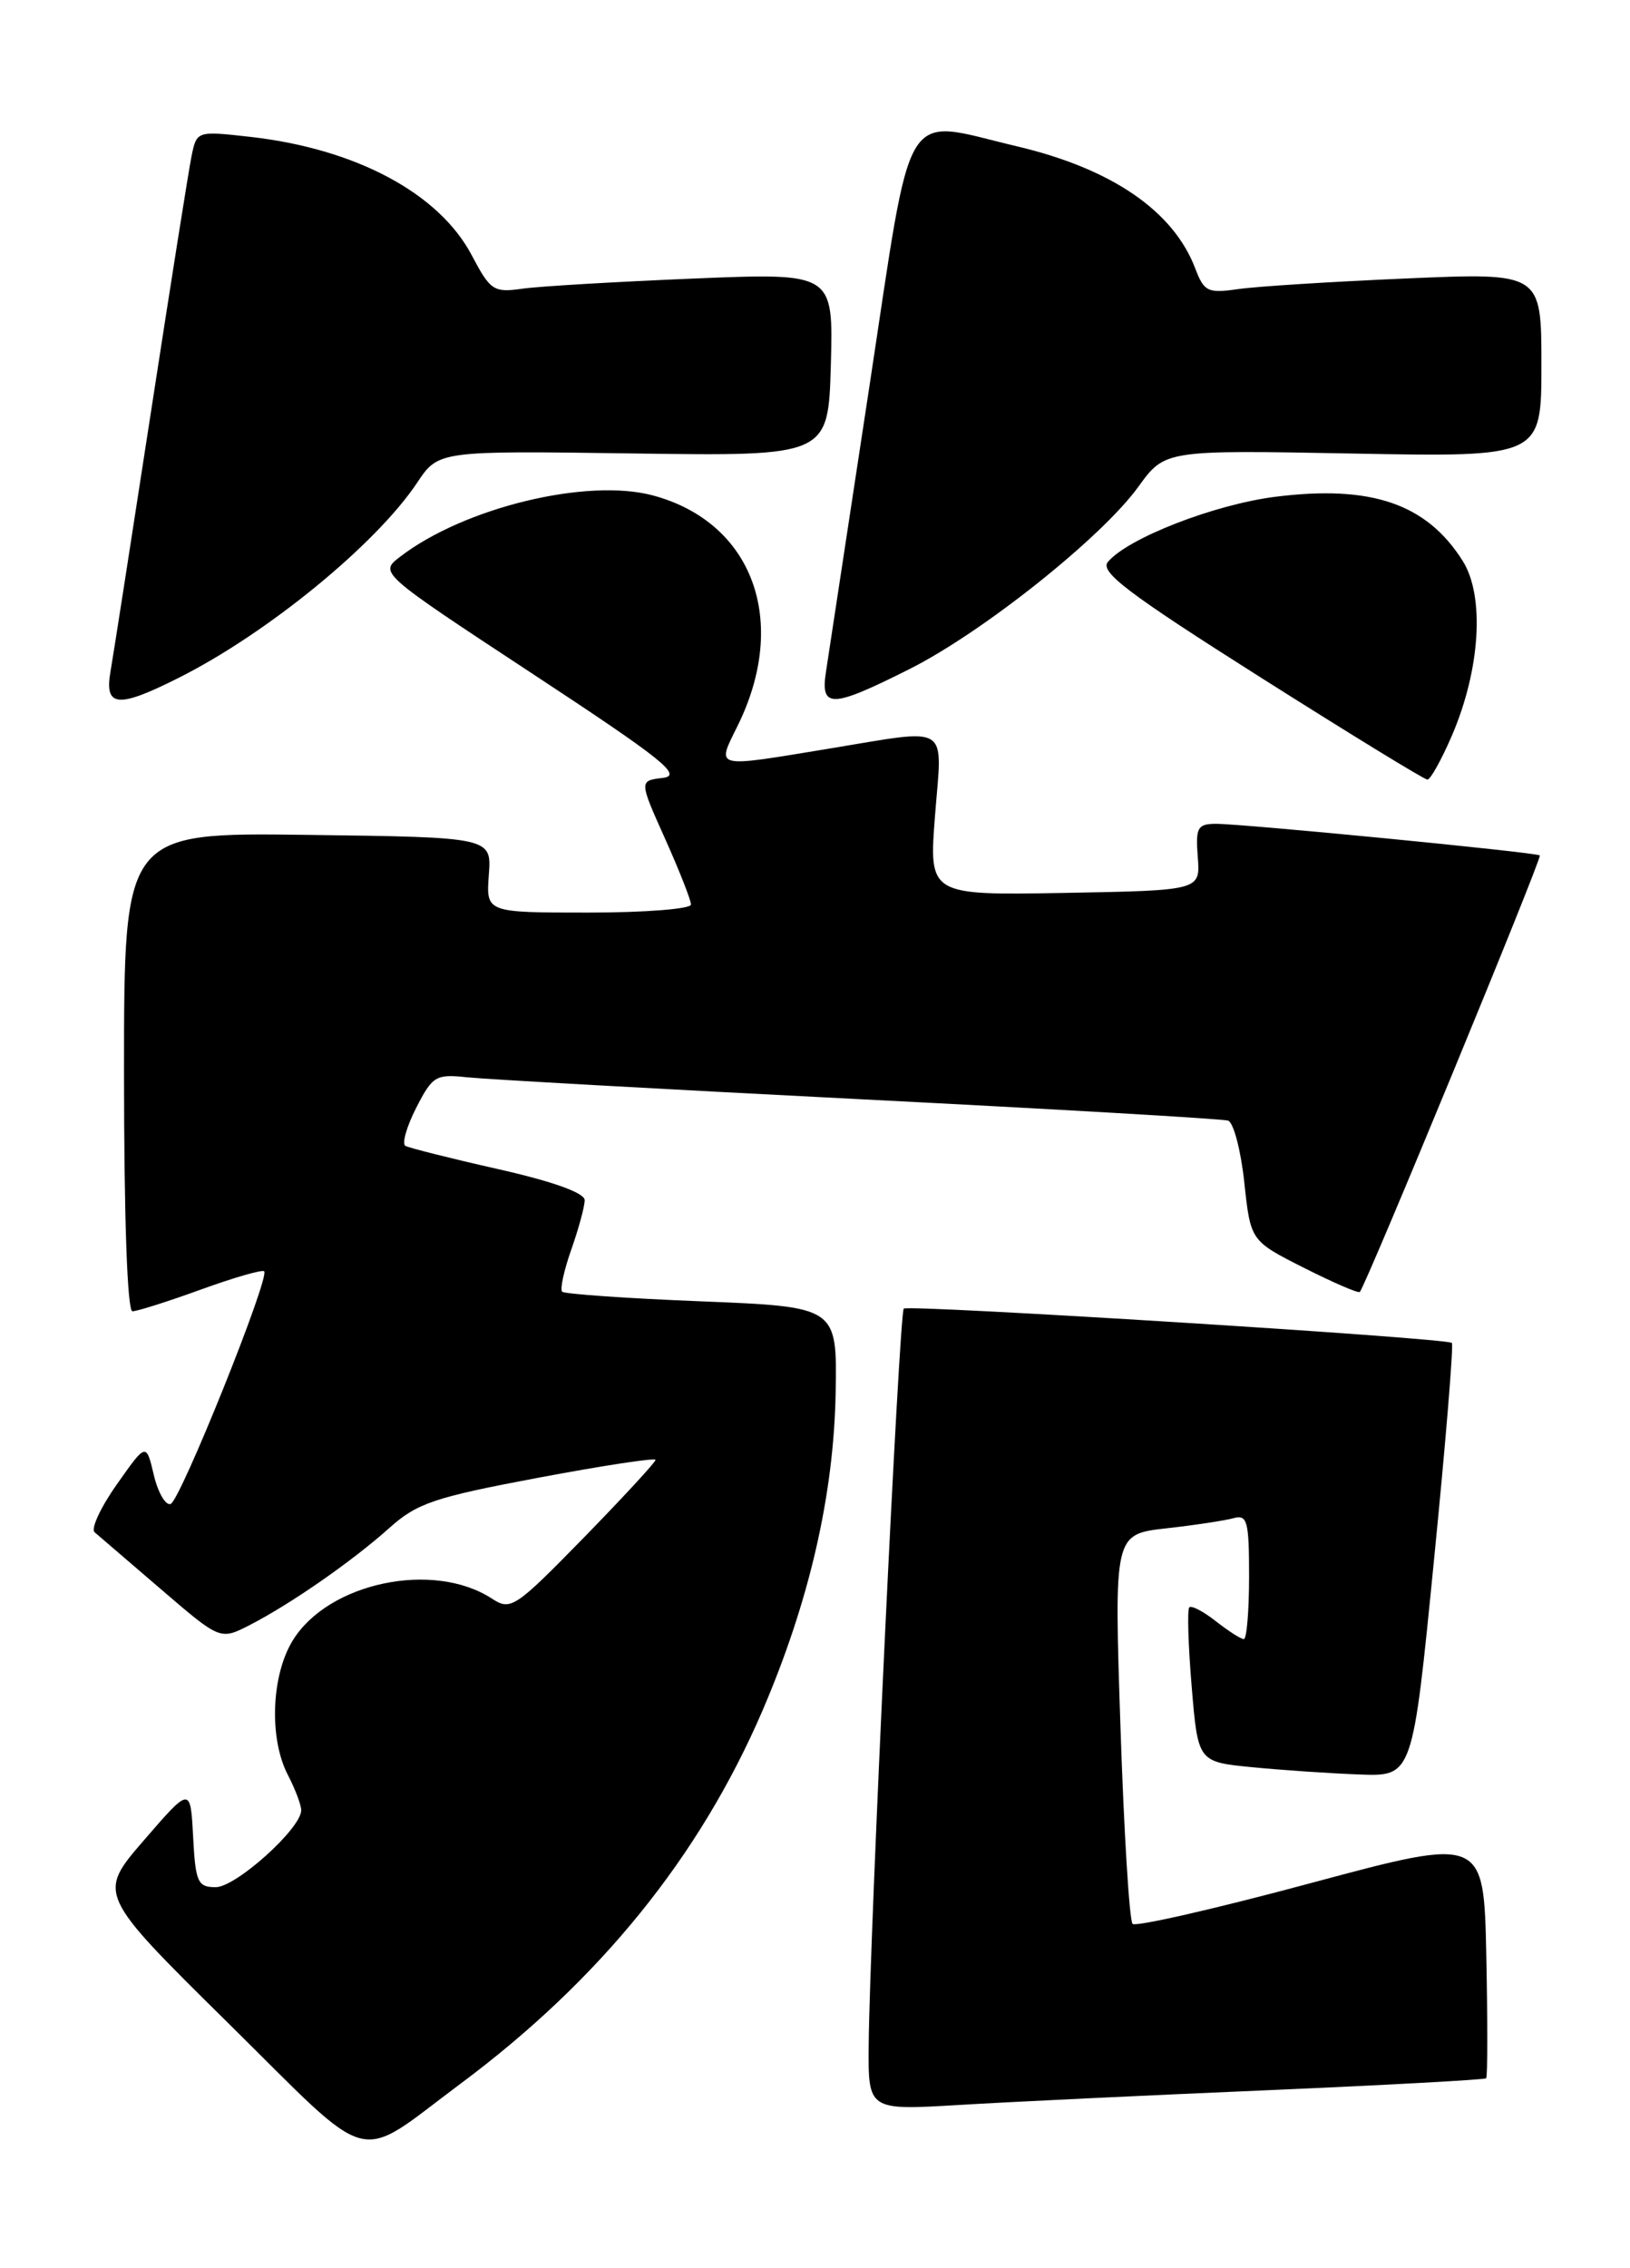 <?xml version="1.0" encoding="UTF-8" standalone="no"?>
<!DOCTYPE svg PUBLIC "-//W3C//DTD SVG 1.1//EN" "http://www.w3.org/Graphics/SVG/1.1/DTD/svg11.dtd" >
<svg xmlns="http://www.w3.org/2000/svg" xmlns:xlink="http://www.w3.org/1999/xlink" version="1.1" viewBox="0 0 184 256">
 <g >
 <path fill="currentColor"
d=" M 52.00 235.17 C 67.72 223.46 78.97 209.56 86.06 193.10 C 91.34 180.81 94.12 168.77 94.33 157.21 C 94.50 147.50 94.50 147.50 79.22 146.88 C 70.81 146.55 63.72 146.05 63.46 145.79 C 63.19 145.53 63.66 143.39 64.49 141.03 C 65.32 138.68 66.00 136.17 66.00 135.46 C 66.00 134.64 62.42 133.35 56.25 131.96 C 50.89 130.75 46.17 129.56 45.76 129.33 C 45.35 129.09 45.90 127.16 46.98 125.04 C 48.82 121.44 49.20 121.21 52.72 121.59 C 54.80 121.81 74.72 122.93 97.00 124.06 C 119.28 125.19 138.01 126.28 138.63 126.48 C 139.24 126.68 140.07 129.81 140.46 133.45 C 141.17 140.05 141.17 140.05 147.18 143.09 C 150.49 144.76 153.33 145.99 153.50 145.82 C 154.20 145.07 174.11 96.79 173.82 96.55 C 173.40 96.20 140.16 92.96 137.21 92.98 C 135.17 93.00 134.95 93.43 135.21 96.75 C 135.50 100.50 135.50 100.50 120.17 100.78 C 104.85 101.05 104.85 101.05 105.55 92.03 C 106.37 81.52 107.48 82.22 93.50 84.51 C 80.45 86.66 80.87 86.77 83.25 81.95 C 89.10 70.13 85.01 58.96 73.71 55.92 C 66.27 53.92 52.37 57.29 45.15 62.85 C 42.80 64.66 42.80 64.66 60.15 76.07 C 74.84 85.73 77.09 87.53 74.82 87.80 C 72.14 88.12 72.14 88.12 75.07 94.65 C 76.68 98.25 78.00 101.59 78.00 102.09 C 78.00 102.59 72.79 103.00 66.43 103.00 C 54.87 103.00 54.87 103.00 55.18 98.75 C 55.50 94.50 55.50 94.50 34.75 94.23 C 14.00 93.96 14.00 93.96 14.00 120.98 C 14.00 137.47 14.37 148.00 14.95 148.00 C 15.48 148.00 18.95 146.90 22.67 145.55 C 26.39 144.20 29.60 143.27 29.82 143.49 C 30.49 144.16 20.35 169.38 19.26 169.75 C 18.69 169.94 17.83 168.46 17.36 166.46 C 16.50 162.83 16.50 162.83 13.18 167.55 C 11.35 170.14 10.23 172.57 10.68 172.94 C 11.13 173.32 14.51 176.22 18.18 179.38 C 24.86 185.12 24.86 185.12 28.18 183.42 C 32.78 181.06 39.75 176.22 43.96 172.45 C 47.08 169.65 49.06 168.99 60.75 166.79 C 68.04 165.42 74.00 164.51 74.00 164.77 C 74.00 165.03 70.35 168.99 65.88 173.57 C 58.16 181.47 57.65 181.81 55.56 180.45 C 48.94 176.11 37.04 178.61 33.03 185.18 C 30.61 189.15 30.36 196.26 32.51 200.36 C 33.33 201.94 34.00 203.72 34.00 204.32 C 34.00 206.37 26.63 213.00 24.35 213.00 C 22.32 213.00 22.07 212.45 21.80 207.32 C 21.50 201.63 21.50 201.63 16.25 207.70 C 11.00 213.77 11.00 213.77 25.72 228.30 C 42.50 244.87 39.89 244.19 52.00 235.17 Z  M 142.98 235.92 C 156.45 235.34 167.60 234.73 167.76 234.57 C 167.93 234.41 167.93 228.20 167.78 220.78 C 167.50 207.29 167.50 207.29 148.00 212.53 C 137.28 215.42 128.21 217.49 127.85 217.14 C 127.49 216.79 126.87 206.75 126.48 194.84 C 125.76 173.17 125.76 173.17 131.63 172.50 C 134.86 172.14 138.29 171.62 139.25 171.35 C 140.80 170.92 141.00 171.68 141.00 177.93 C 141.00 181.82 140.73 185.00 140.41 185.00 C 140.08 185.00 138.66 184.09 137.26 182.99 C 135.85 181.88 134.50 181.17 134.25 181.42 C 134.01 181.66 134.13 185.68 134.52 190.36 C 135.23 198.86 135.23 198.86 141.36 199.46 C 144.74 199.79 150.19 200.16 153.48 200.28 C 159.46 200.50 159.46 200.50 161.86 176.22 C 163.19 162.86 164.10 151.77 163.89 151.57 C 163.30 151.01 102.57 147.22 102.02 147.70 C 101.51 148.15 98.17 218.35 98.06 230.85 C 98.00 238.19 98.00 238.19 108.25 237.58 C 113.89 237.24 129.52 236.49 142.98 235.92 Z  M 163.89 83.04 C 167.11 75.55 167.62 67.28 165.11 63.30 C 161.04 56.85 154.79 54.71 143.96 56.07 C 137.08 56.94 127.28 60.75 125.06 63.43 C 124.13 64.55 127.35 66.99 142.21 76.40 C 152.27 82.77 160.78 87.99 161.13 87.99 C 161.47 88.00 162.71 85.77 163.89 83.04 Z  M 20.14 76.52 C 30.17 71.49 42.44 61.45 47.09 54.48 C 49.50 50.87 49.50 50.87 71.50 51.18 C 93.50 51.49 93.50 51.49 93.79 41.14 C 94.07 30.79 94.07 30.79 78.29 31.44 C 69.60 31.80 60.92 32.31 59.00 32.58 C 55.72 33.05 55.36 32.81 53.24 28.79 C 49.55 21.81 40.18 16.80 28.28 15.45 C 22.21 14.77 22.21 14.77 21.62 17.63 C 21.30 19.21 19.24 32.20 17.04 46.50 C 14.84 60.80 12.79 73.96 12.48 75.75 C 11.76 79.83 13.26 79.98 20.14 76.52 Z  M 102.62 75.54 C 110.90 71.39 124.36 60.67 128.50 54.94 C 131.50 50.79 131.50 50.79 152.75 51.19 C 174.00 51.59 174.00 51.59 174.00 41.18 C 174.00 30.77 174.00 30.77 158.75 31.43 C 150.36 31.79 141.82 32.33 139.76 32.63 C 136.35 33.12 135.92 32.92 134.94 30.34 C 132.48 23.82 125.51 19.04 114.78 16.51 C 101.63 13.41 103.10 11.00 98.12 43.75 C 95.72 59.56 93.52 73.96 93.25 75.75 C 92.58 79.99 93.82 79.96 102.62 75.54 Z "/>
</g>
</svg>
